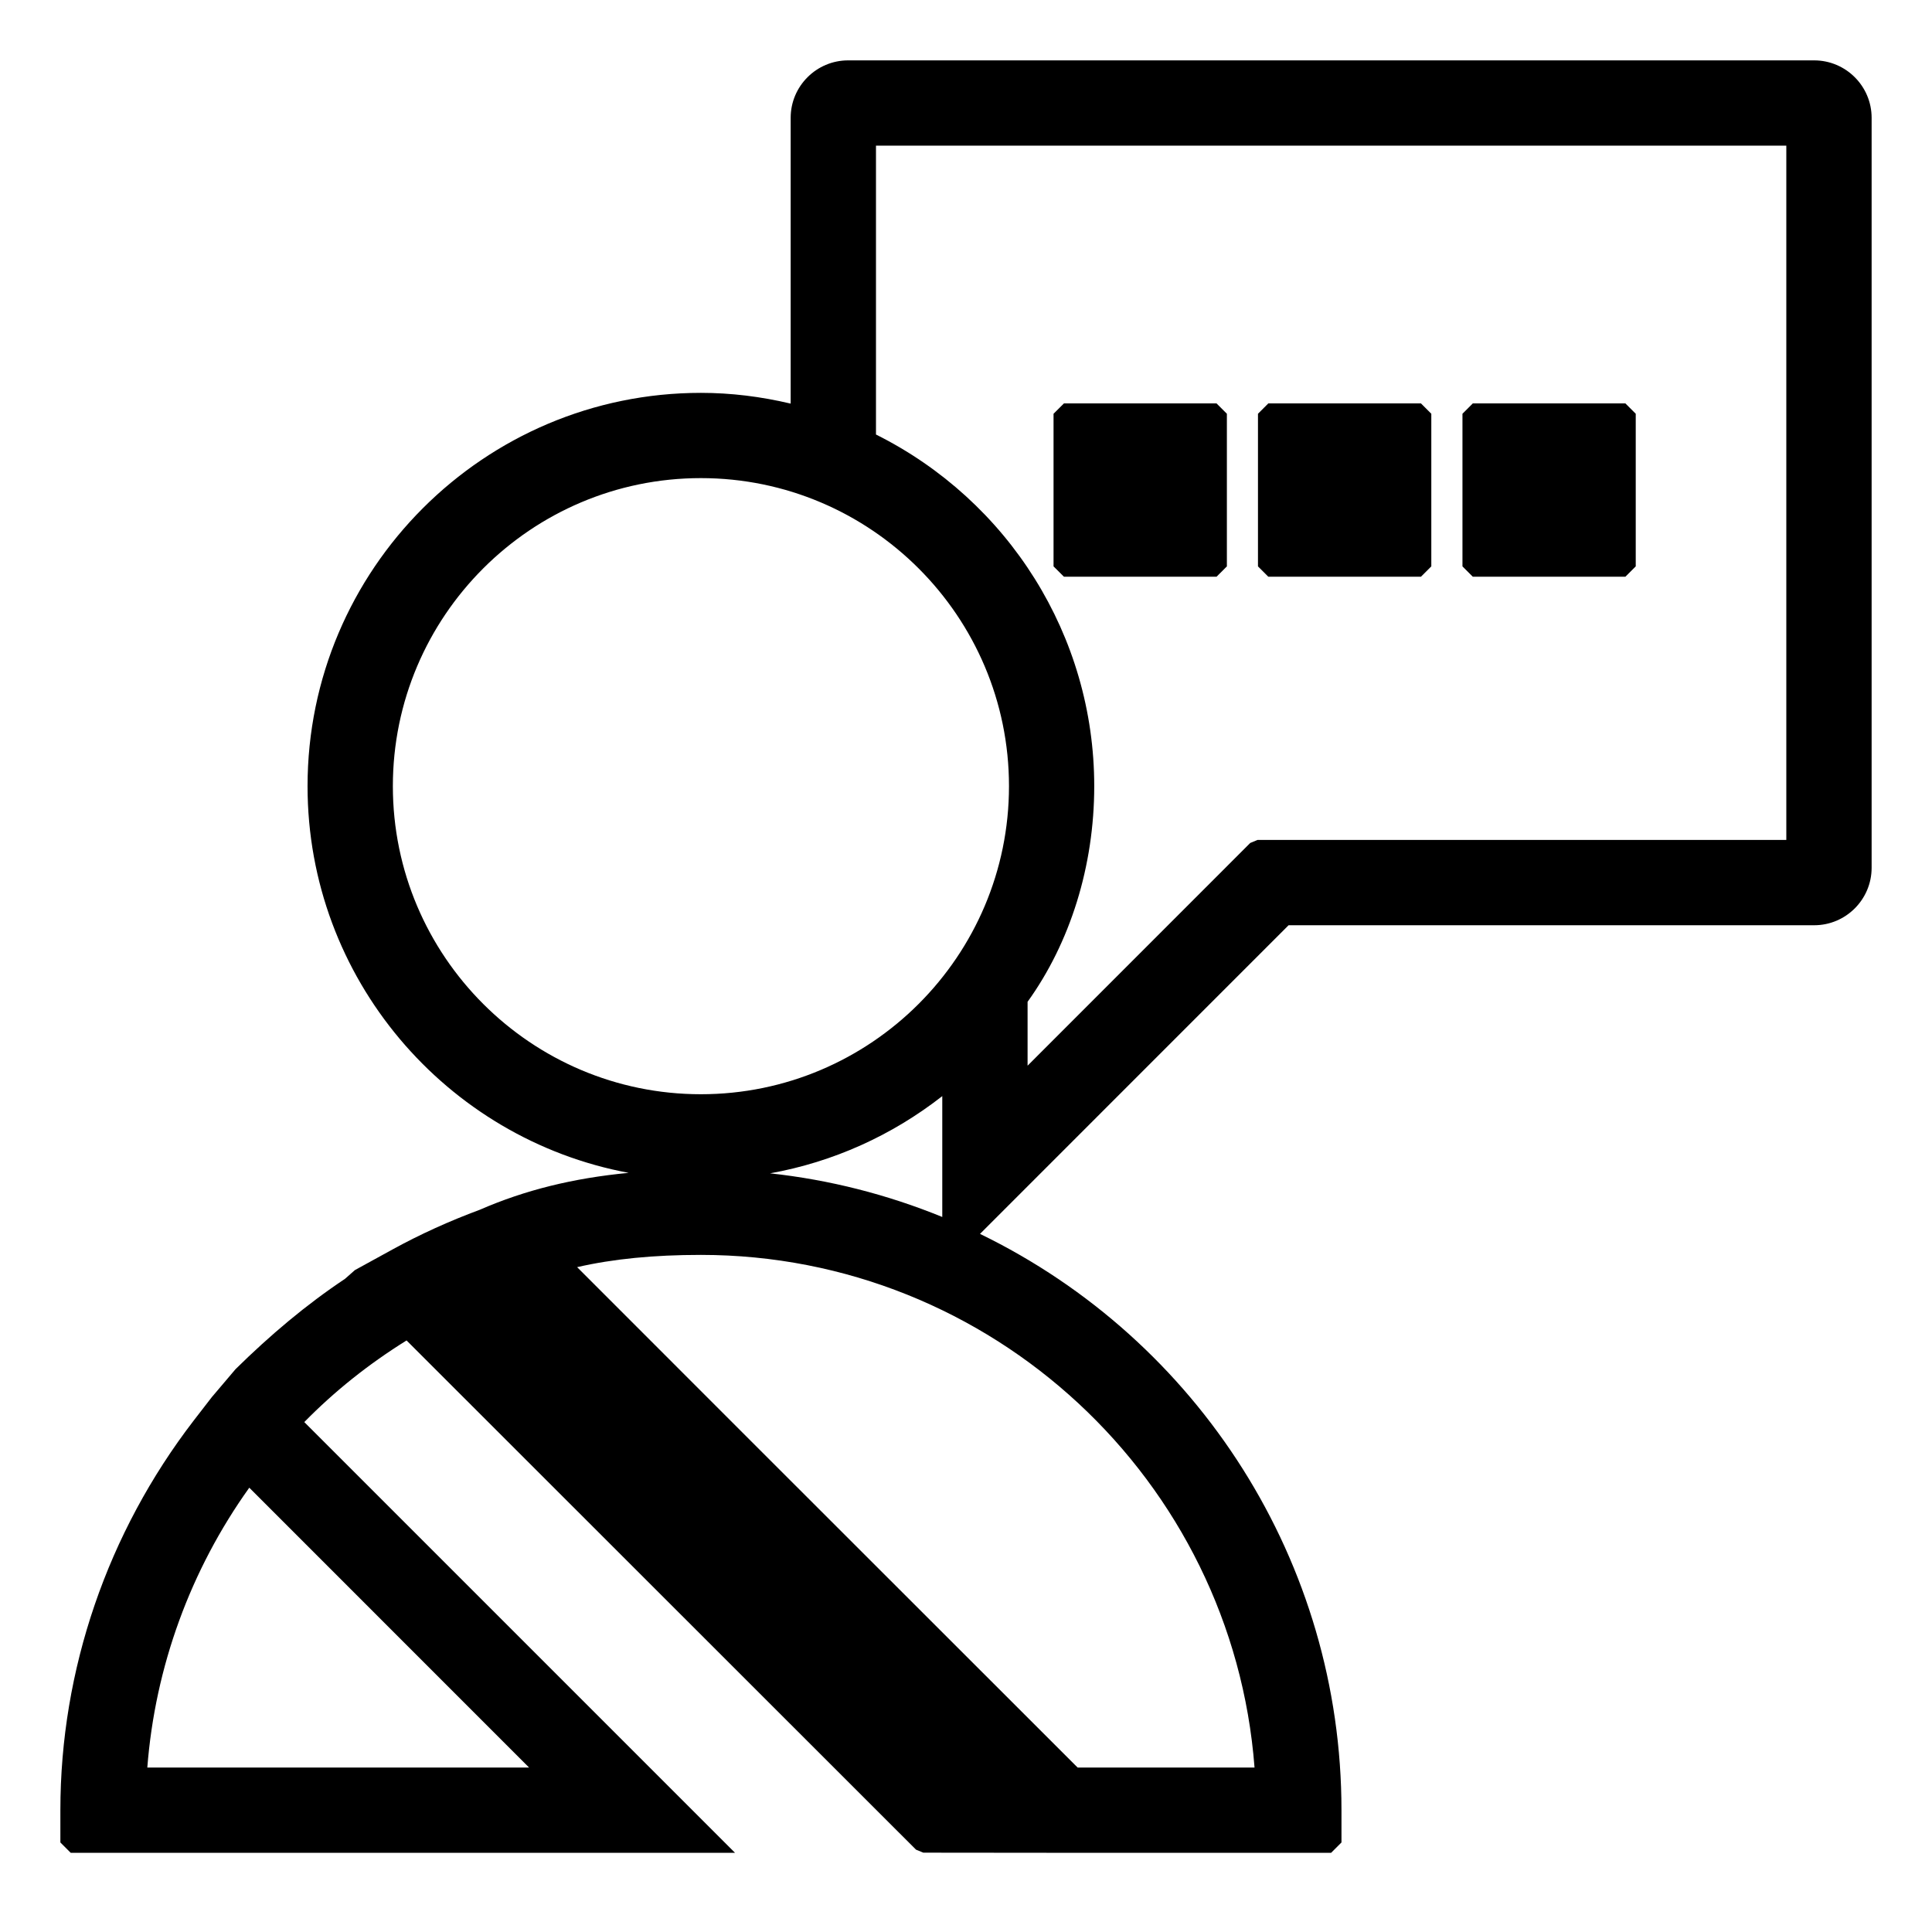 <svg width="32" height="32" viewBox="0 0 32 32" fill="none" xmlns="http://www.w3.org/2000/svg">
<path d="M13.096 1.951C13.096 1.427 13.523 1 14.048 1H30.048C30.573 1 31 1.427 31 1.951V14.373C31 14.898 30.573 15.325 30.048 15.325H21.343L16.232 20.437C19.855 22.197 22.219 25.879 22.219 29.982V30.517L22.048 30.688H17.332L15.293 30.686L15.172 30.636L6.734 22.202C6.107 22.592 5.541 23.043 5.04 23.554L10.967 29.481L12.174 30.688H1.171L1 30.517V29.982C1 27.657 1.78 25.386 3.209 23.528L3.509 23.14C3.514 23.134 3.645 22.979 3.901 22.678C4.477 22.111 5.07 21.611 5.715 21.181L5.878 21.037L6.503 20.694C6.954 20.446 7.443 20.224 7.948 20.037C8.697 19.711 9.493 19.514 10.413 19.426C7.39 18.863 5.094 16.205 5.094 13.021C5.094 9.429 8.017 6.507 11.609 6.507C12.107 6.507 12.602 6.568 13.096 6.685V1.951ZM15.607 20.157V18.155C14.772 18.808 13.797 19.247 12.755 19.434C13.739 19.541 14.697 19.785 15.607 20.157ZM29.587 2.412H14.509V7.197C16.702 8.292 18.124 10.531 18.124 13.021C18.124 14.346 17.725 15.614 17.02 16.593V17.651L20.708 13.962L20.829 13.912H29.587V2.412ZM11.609 18.124C14.423 18.124 16.712 15.835 16.712 13.021C16.712 10.208 14.423 7.919 11.609 7.919C8.796 7.919 6.507 10.208 6.507 13.021C6.507 15.835 8.796 18.124 11.609 18.124ZM20.779 29.276C20.416 24.515 16.424 20.785 11.609 20.785C10.827 20.785 10.156 20.851 9.559 20.988L12.434 23.864L17.849 29.276H20.779ZM8.763 29.276L4.129 24.641C3.154 26.004 2.569 27.609 2.44 29.276H8.763ZM17.45 9.381V6.853L17.622 6.682H20.15L20.321 6.853V9.381L20.15 9.552H17.622L17.45 9.381ZM20.836 9.381V6.853L21.007 6.682H23.536L23.707 6.853V9.381L23.536 9.552H21.007L20.836 9.381ZM24.223 9.381V6.853L24.394 6.682H26.922L27.093 6.853V9.381L26.922 9.552H24.394L24.223 9.381Z" fill="#000000"/>
</svg>
